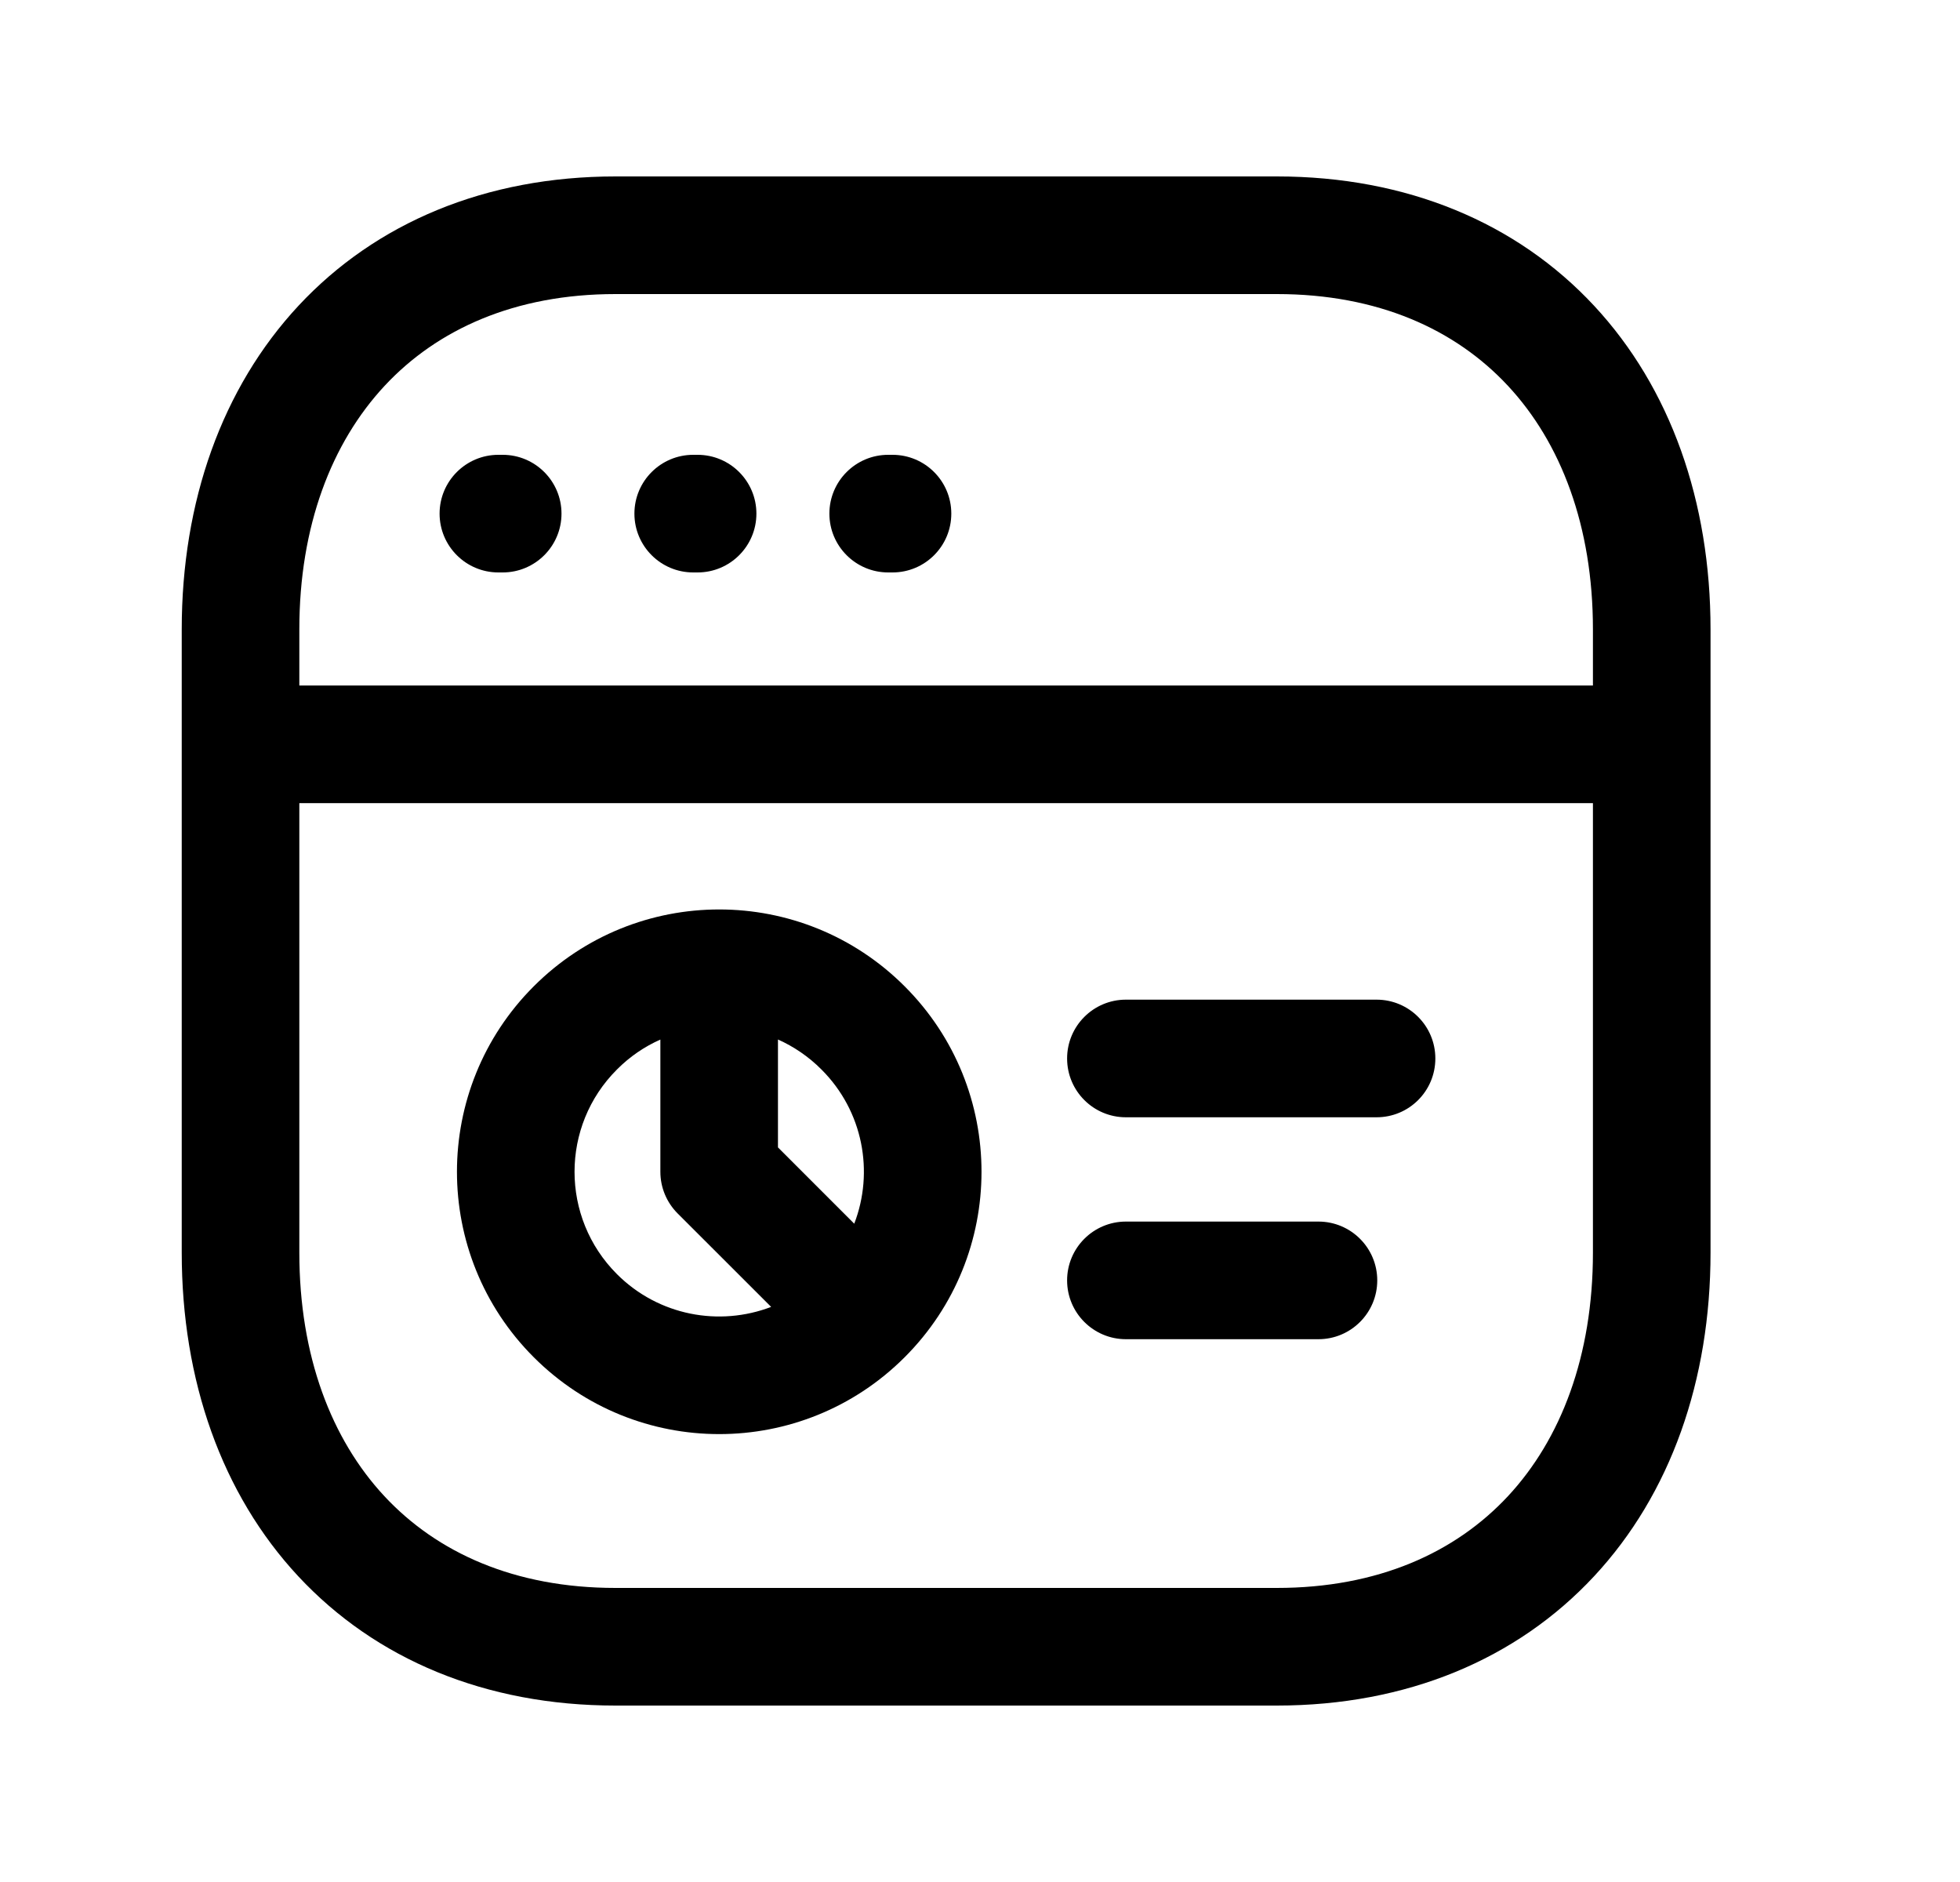 <svg width="25" height="24" viewBox="0 0 25 24" fill="none" xmlns="http://www.w3.org/2000/svg">
<path fill-rule="evenodd" clip-rule="evenodd" d="M3.809 3.897C4.794 2.841 6.196 2.25 7.851 2.25H16.286C17.946 2.25 19.348 2.841 20.332 3.898C21.31 4.949 21.818 6.399 21.818 8.026V15.974C21.818 17.601 21.31 19.052 20.332 20.102C19.348 21.159 17.945 21.75 16.285 21.75H7.851C6.192 21.75 4.79 21.159 3.805 20.102C2.827 19.052 2.318 17.601 2.318 15.974V8.026C2.318 6.398 2.83 4.948 3.809 3.897ZM3.818 10.242V15.974C3.818 17.291 4.227 18.354 4.903 19.08C5.574 19.8 6.563 20.25 7.851 20.25H16.285C17.575 20.25 18.563 19.8 19.234 19.08C19.91 18.354 20.318 17.291 20.318 15.974V10.242H3.818ZM20.318 8.742H3.818V8.026C3.818 6.71 4.229 5.647 4.906 4.92C5.578 4.199 6.568 3.75 7.851 3.75H16.286C17.575 3.75 18.564 4.2 19.234 4.92C19.91 5.646 20.318 6.709 20.318 8.026V8.742ZM5.607 6.55C5.607 6.136 5.943 5.8 6.357 5.8H6.412C6.826 5.8 7.162 6.136 7.162 6.55C7.162 6.964 6.826 7.3 6.412 7.3H6.357C5.943 7.3 5.607 6.964 5.607 6.55ZM8.092 6.55C8.092 6.136 8.428 5.8 8.842 5.8H8.898C9.312 5.8 9.648 6.136 9.648 6.55C9.648 6.964 9.312 7.3 8.898 7.3H8.842C8.428 7.3 8.092 6.964 8.092 6.55ZM10.579 6.55C10.579 6.136 10.915 5.8 11.329 5.8H11.384C11.799 5.8 12.134 6.136 12.134 6.55C12.134 6.964 11.799 7.3 11.384 7.3H11.329C10.915 7.3 10.579 6.964 10.579 6.55ZM8.423 13.257C8.222 13.346 8.034 13.473 7.869 13.639C7.148 14.359 7.148 15.527 7.869 16.248C8.401 16.78 9.176 16.919 9.836 16.666L8.643 15.474C8.502 15.333 8.423 15.142 8.423 14.943V13.257ZM9.923 13.256V14.632L10.896 15.605C11.15 14.946 11.011 14.171 10.478 13.639C10.313 13.473 10.124 13.346 9.923 13.256ZM6.808 12.578C8.115 11.271 10.232 11.271 11.539 12.578C12.846 13.884 12.846 16.002 11.539 17.308C10.232 18.615 8.115 18.615 6.808 17.308C5.502 16.002 5.502 13.884 6.808 12.578ZM13.611 13.498C13.611 13.084 13.947 12.748 14.361 12.748H17.558C17.973 12.748 18.308 13.084 18.308 13.498C18.308 13.913 17.973 14.248 17.558 14.248H14.361C13.947 14.248 13.611 13.913 13.611 13.498ZM13.611 16.328C13.611 15.914 13.947 15.578 14.361 15.578H16.817C17.231 15.578 17.567 15.914 17.567 16.328C17.567 16.742 17.231 17.078 16.817 17.078H14.361C13.947 17.078 13.611 16.742 13.611 16.328Z" fill="black"/>
</svg>